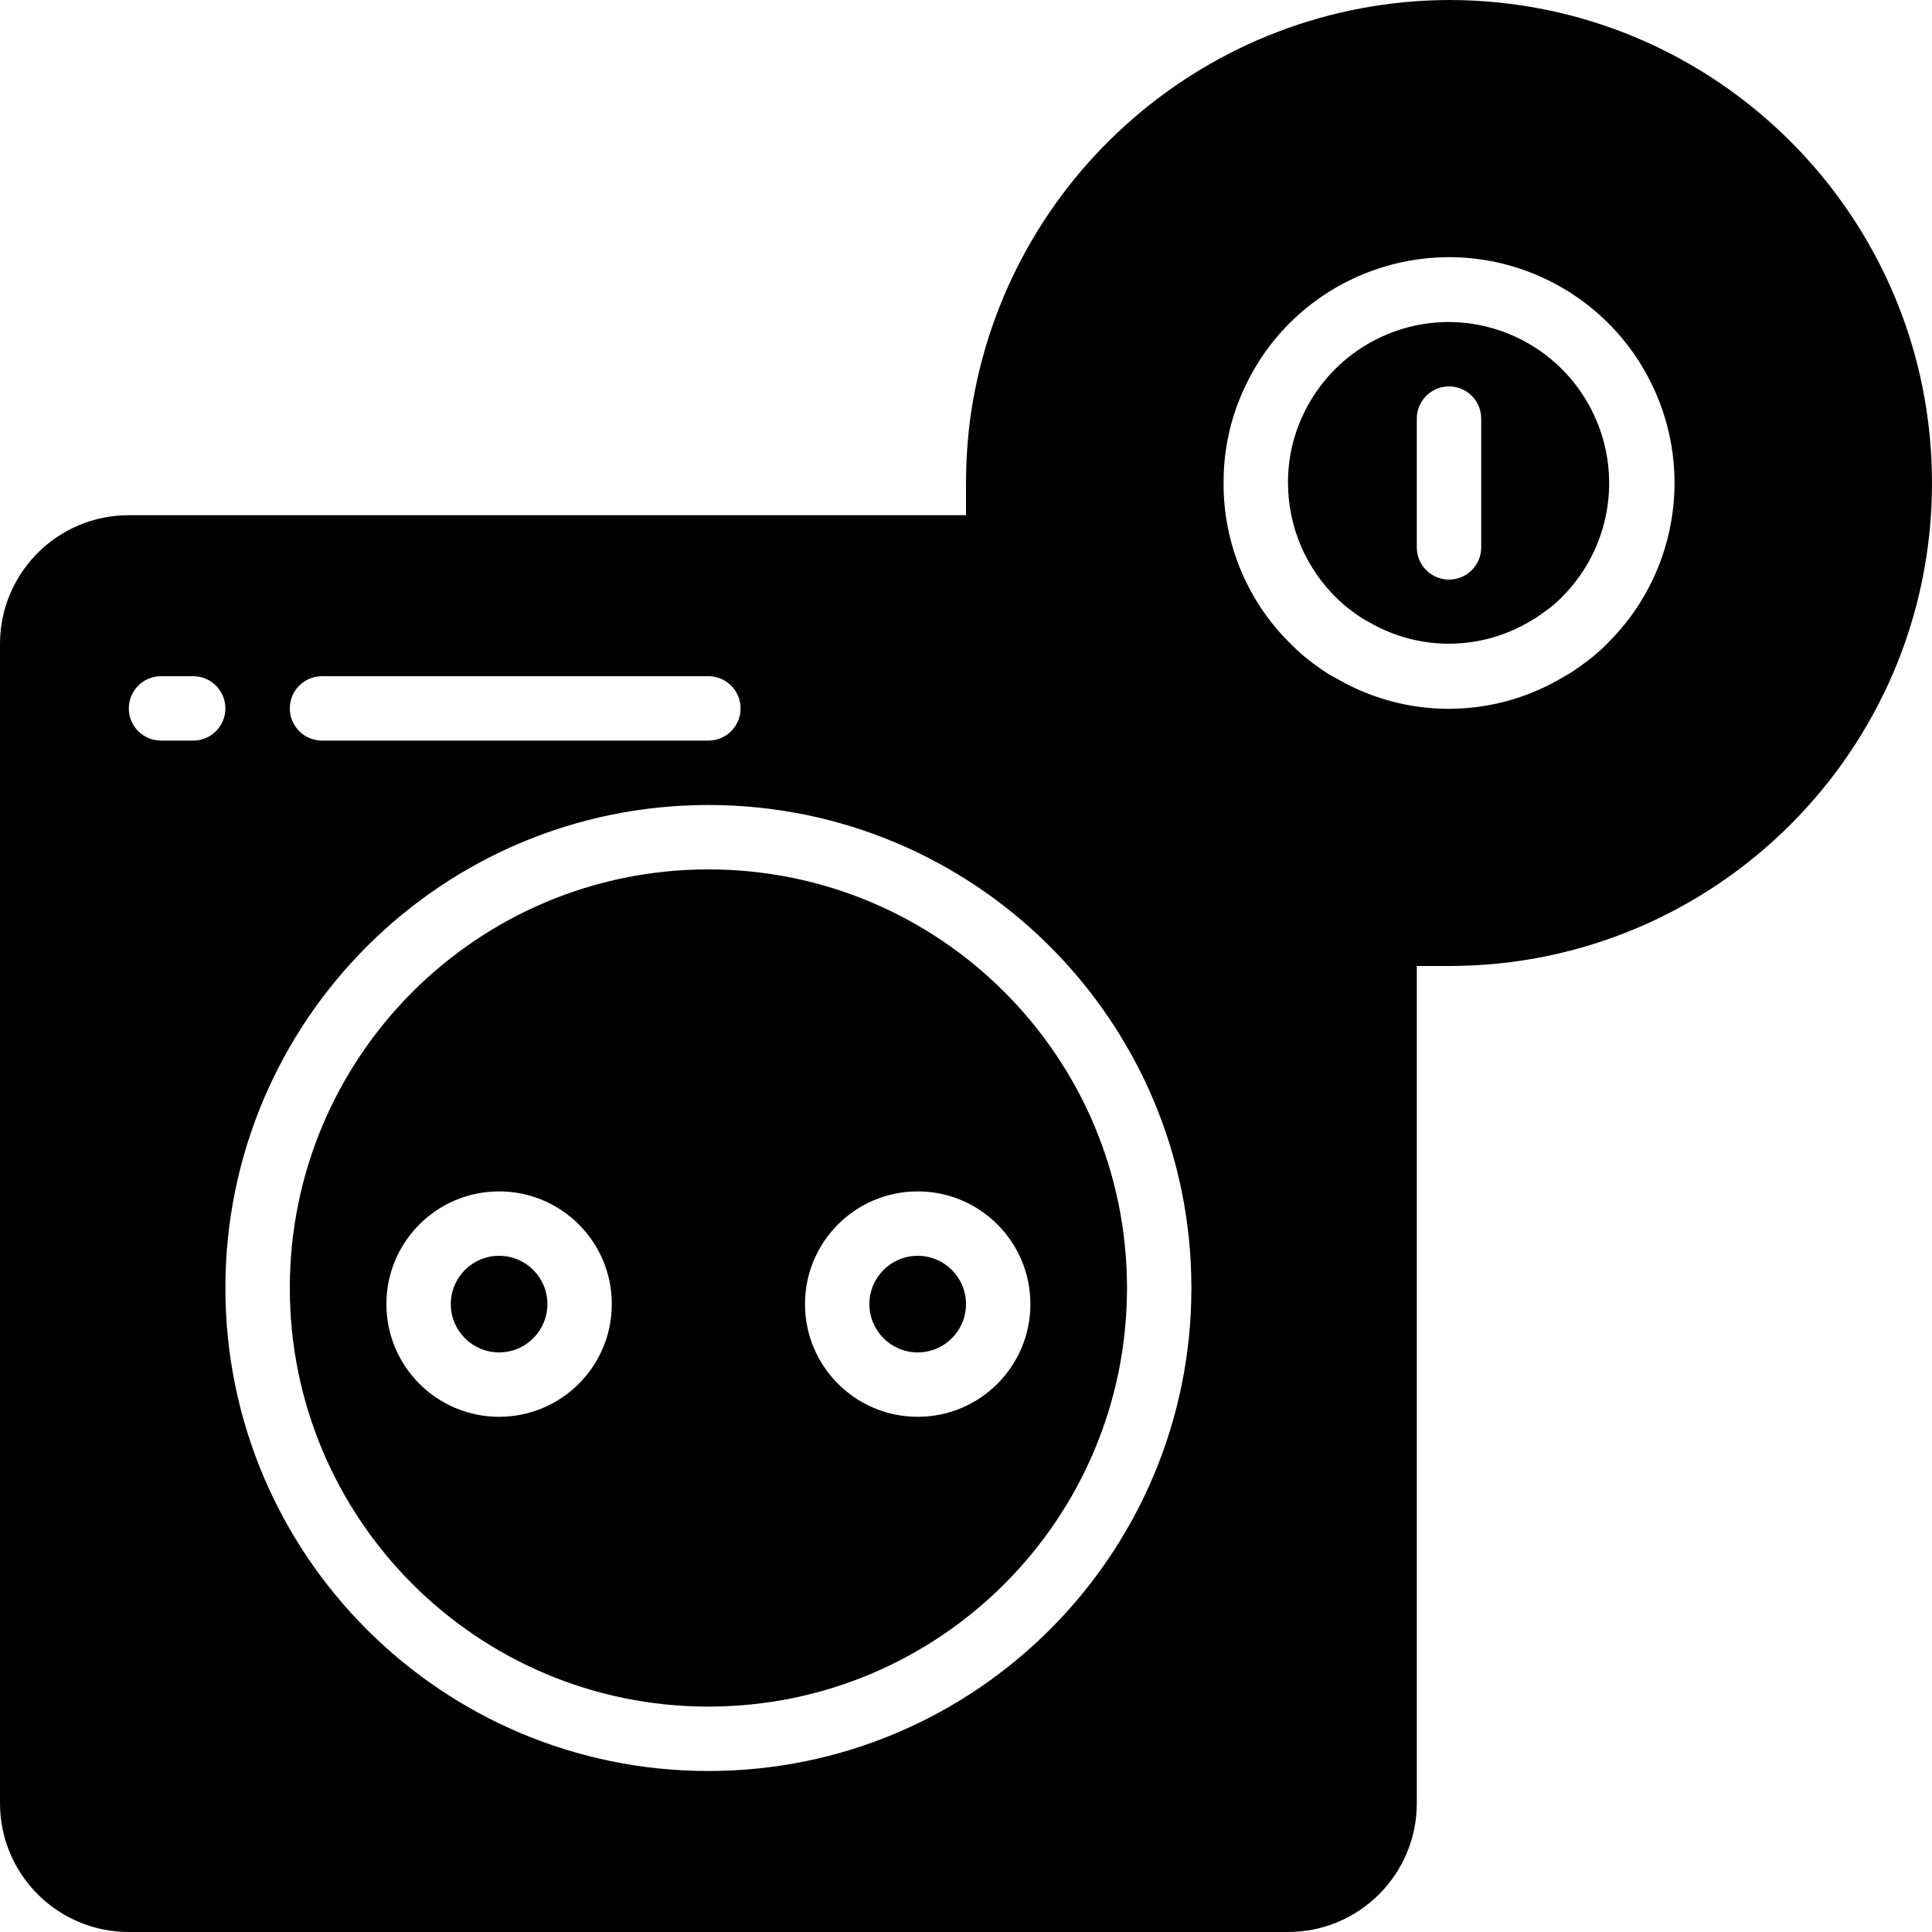<?xml version="1.0" encoding="iso-8859-1"?>
<!-- Generator: Adobe Illustrator 19.0.0, SVG Export Plug-In . SVG Version: 6.00 Build 0)  -->
<svg xmlns="http://www.w3.org/2000/svg" xmlns:xlink="http://www.w3.org/1999/xlink" version="1.1" id="Layer_1" x="0px" y="0px" viewBox="0 0 512 512" style="enable-background:new 0 0 512 512;" xml:space="preserve">
<g>
	<g>
		<path d="M187.733,230.4C126.467,230.4,76.8,280.067,76.8,341.333s49.667,110.933,110.933,110.933S298.667,402.6,298.667,341.333    S249,230.4,187.733,230.4z M132.267,375.467c-16.495,0-29.867-13.372-29.867-29.867c0-16.495,13.372-29.867,29.867-29.867    c16.495,0,29.867,13.372,29.867,29.867C162.133,362.095,148.762,375.467,132.267,375.467z M243.2,375.467    c-16.495,0-29.867-13.372-29.867-29.867c0-16.495,13.372-29.867,29.867-29.867s29.867,13.372,29.867,29.867    C273.067,362.095,259.695,375.467,243.2,375.467z"/>
	</g>
</g>
<g>
	<g>
		<circle cx="243.2" cy="345.6" r="12.8"/>
	</g>
</g>
<g>
	<g>
		<path d="M384,0c-63.554,0.241-117.4,46.871-126.72,109.739c-0.846,6.05-1.274,12.152-1.28,18.261c0,2.901,0,5.717,0,8.533H34.133    C15.282,136.533,0,151.815,0,170.667v307.2C0,496.718,15.282,512,34.133,512h307.2c18.851,0,34.133-15.282,34.133-34.133V256    c2.816,0,5.632,0,8.533,0c70.692,0,128-57.308,128-128S454.692,0,384,0z M85.333,179.2h102.4c4.713,0,8.533,3.82,8.533,8.533    s-3.82,8.533-8.533,8.533h-102.4c-4.713,0-8.533-3.82-8.533-8.533S80.62,179.2,85.333,179.2z M51.2,196.267h-8.533    c-4.713,0-8.533-3.82-8.533-8.533s3.82-8.533,8.533-8.533H51.2c4.713,0,8.533,3.82,8.533,8.533S55.913,196.267,51.2,196.267z     M187.733,469.333c-70.692,0-128-57.308-128-128s57.308-128,128-128s128,57.307,128,128S258.426,469.333,187.733,469.333z     M425.813,170.667c-1.441,1.469-2.981,2.837-4.608,4.096c-1.792,1.365-3.328,2.475-5.035,3.584l-2.816,1.621    c-18.222,10.5-40.658,10.5-58.88,0l-2.304-1.28c-1.799-1.13-3.537-2.354-5.205-3.669c-1.53-1.187-2.984-2.47-4.352-3.84    c-11.799-11.254-18.436-26.874-18.347-43.179c-0.058-8.856,1.897-17.61,5.717-25.6c14.084-29.832,49.686-42.598,79.518-28.514    c12.523,5.912,22.602,15.992,28.514,28.514C448.926,125.429,444.026,152.844,425.813,170.667z"/>
	</g>
</g>
<g>
	<g>
		<circle cx="132.267" cy="345.6" r="12.8"/>
	</g>
</g>
<g>
	<g>
		<path d="M422.315,109.739c-7.019-14.823-21.914-24.31-38.315-24.405c-16.563-0.006-31.633,9.575-38.656,24.576    c-2.681,5.651-4.052,11.835-4.011,18.091c0.019,11.728,4.864,22.931,13.397,30.976c0.912,0.887,1.881,1.714,2.901,2.475    c1.109,0.853,2.133,1.621,3.499,2.475l1.963,1.109c12.925,7.402,28.803,7.402,41.728,0l2.475-1.451l3.413-2.475    c1.083-0.841,2.11-1.753,3.072-2.731C426.673,145.626,430.095,126.118,422.315,109.739z M392.533,145.067    c0,4.713-3.82,8.533-8.533,8.533s-8.533-3.821-8.533-8.533v-34.133c0-4.713,3.82-8.533,8.533-8.533s8.533,3.82,8.533,8.533    V145.067z"/>
	</g>
</g>
<g>
</g>
<g>
</g>
<g>
</g>
<g>
</g>
<g>
</g>
<g>
</g>
<g>
</g>
<g>
</g>
<g>
</g>
<g>
</g>
<g>
</g>
<g>
</g>
<g>
</g>
<g>
</g>
<g>
</g>
</svg>
